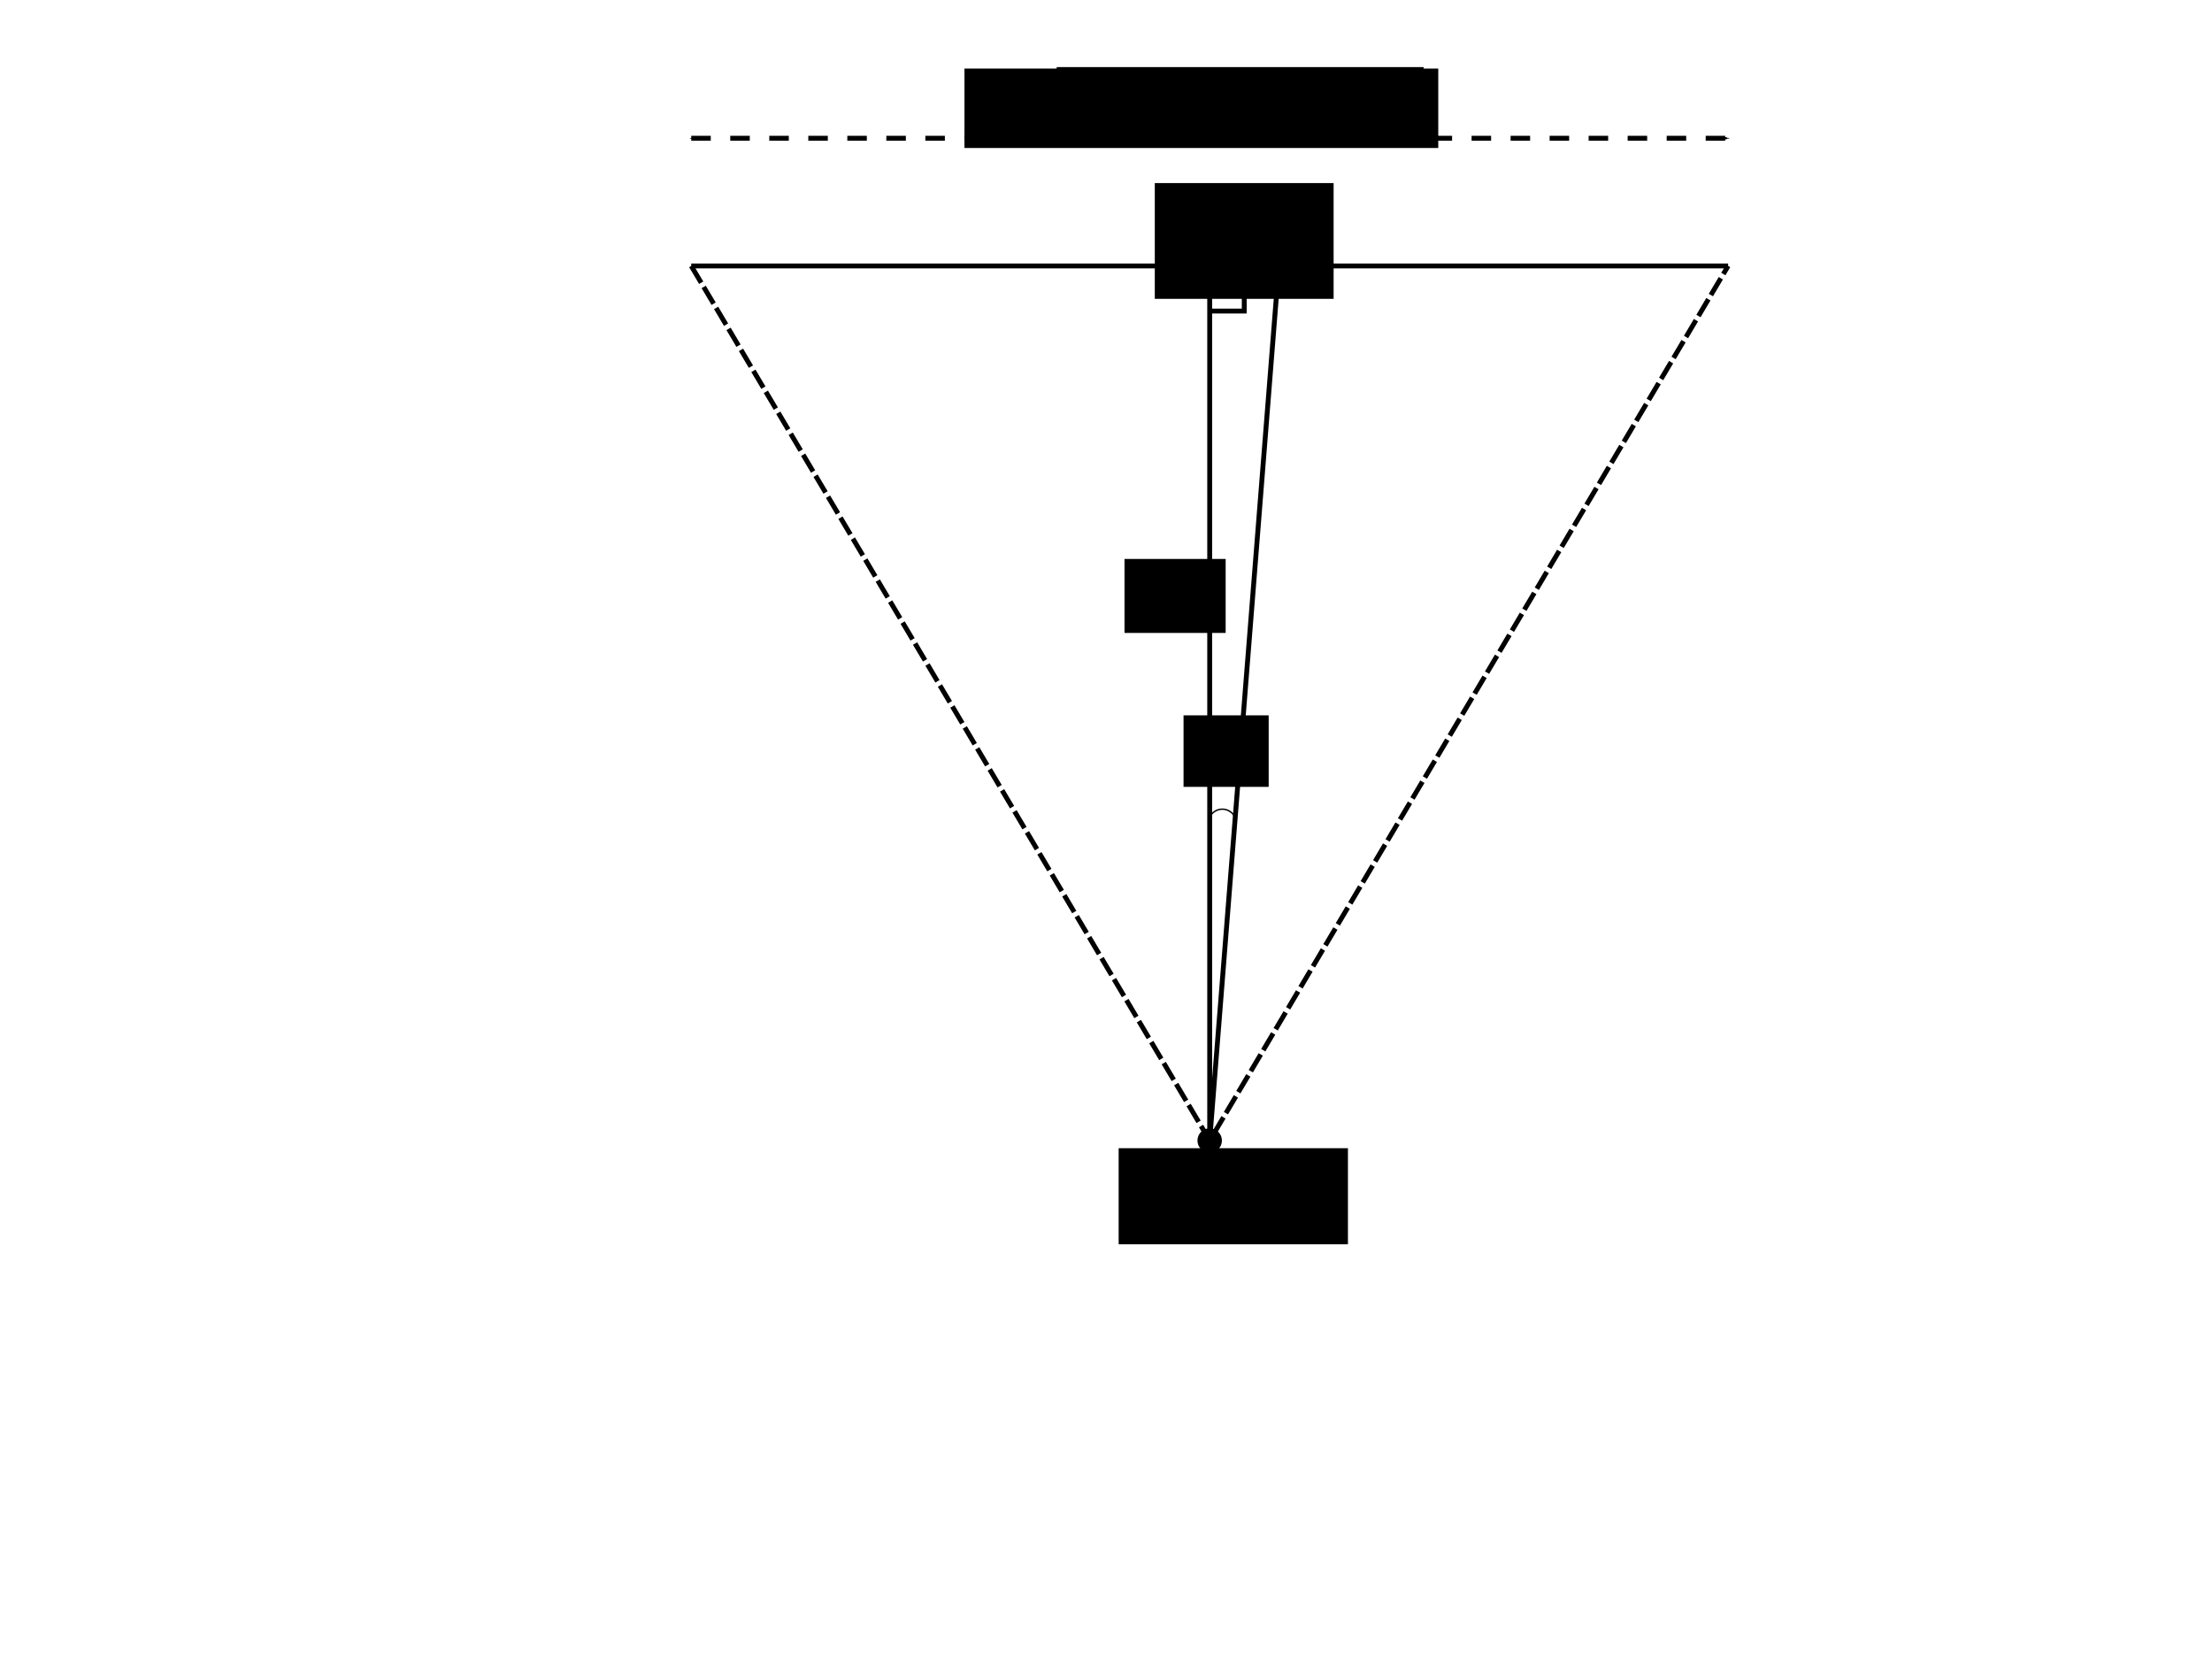 <?xml version="1.0" encoding="UTF-8" standalone="no"?>
<!-- Created with Inkscape (http://www.inkscape.org/) -->

<svg
   xmlns:dc="http://purl.org/dc/elements/1.1/"
   xmlns:cc="http://creativecommons.org/ns#"
   xmlns:rdf="http://www.w3.org/1999/02/22-rdf-syntax-ns#"
   xmlns:svg="http://www.w3.org/2000/svg"
   xmlns="http://www.w3.org/2000/svg"
   xmlns:sodipodi="http://sodipodi.sourceforge.net/DTD/sodipodi-0.dtd"
   xmlns:inkscape="http://www.inkscape.org/namespaces/inkscape"
   width="453.543"
   height="340.157"
   id="svg2"
   sodipodi:version="0.32"
   inkscape:version="0.48.3.1 r9886"
   sodipodi:docname="New document 2"
   version="1.0">
  <defs
     id="defs4">
    <inkscape:path-effect
       effect="spiro"
       id="path-effect5861"
       is_visible="true" />
    <marker
       inkscape:stockid="Arrow1Mend"
       orient="auto"
       refY="0.0"
       refX="0.0"
       id="Arrow1Mend"
       style="overflow:visible;">
      <path
         id="path3888"
         d="M 0.0,0.0 L 5.0,-5.0 L -12.5,0.0 L 5.0,5.0 L 0.0,0.0 z "
         style="fill-rule:evenodd;stroke:#000000;stroke-width:1.0pt;"
         transform="scale(0.4) rotate(180) translate(10,0)" />
    </marker>
    <marker
       inkscape:stockid="Arrow1Mstart"
       orient="auto"
       refY="0.0"
       refX="0.0"
       id="Arrow1Mstart"
       style="overflow:visible">
      <path
         id="path3885"
         d="M 0.0,0.0 L 5.0,-5.0 L -12.5,0.0 L 5.0,5.0 L 0.0,0.0 z "
         style="fill-rule:evenodd;stroke:#000000;stroke-width:1.0pt"
         transform="scale(0.4) translate(10,0)" />
    </marker>
    <inkscape:path-effect
       effect="spiro"
       id="path-effect5455"
       is_visible="true" />
    <marker
       inkscape:stockid="Arrow1Send"
       orient="auto"
       refY="0.0"
       refX="0.0"
       id="Arrow1Send"
       style="overflow:visible;">
      <path
         id="path3894"
         d="M 0.0,0.0 L 5.0,-5.0 L -12.5,0.0 L 5.0,5.0 L 0.0,0.0 z "
         style="fill-rule:evenodd;stroke:#000000;stroke-width:1.0pt;"
         transform="scale(0.2) rotate(180) translate(6,0)" />
    </marker>
    <marker
       inkscape:stockid="Arrow1Sstart"
       orient="auto"
       refY="0.0"
       refX="0.0"
       id="Arrow1Sstart"
       style="overflow:visible">
      <path
         id="path3891"
         d="M 0.0,0.0 L 5.0,-5.0 L -12.5,0.0 L 5.0,5.0 L 0.0,0.0 z "
         style="fill-rule:evenodd;stroke:#000000;stroke-width:1.0pt"
         transform="scale(0.2) translate(6,0)" />
    </marker>
    <inkscape:path-effect
       effect="spiro"
       id="path-effect3105"
       is_visible="true" />
    <inkscape:path-effect
       effect="spiro"
       id="path-effect3101"
       is_visible="true" />
    <inkscape:path-effect
       effect="spiro"
       id="path-effect3097"
       is_visible="true" />
    <inkscape:path-effect
       effect="spiro"
       id="path-effect3089"
       is_visible="true" />
    <inkscape:path-effect
       effect="spiro"
       id="path-effect3005"
       is_visible="true" />
    <inkscape:path-effect
       effect="spiro"
       id="path-effect2997"
       is_visible="true" />
  </defs>
  <sodipodi:namedview
     id="base"
     pagecolor="#ffffff"
     bordercolor="#666666"
     borderopacity="1.0"
     inkscape:pageopacity="0.0"
     inkscape:pageshadow="2"
     inkscape:zoom="1.7677676"
     inkscape:cx="142.59604"
     inkscape:cy="142.71073"
     inkscape:document-units="mm"
     inkscape:current-layer="layer1"
     inkscape:window-width="1855"
     inkscape:window-height="1056"
     inkscape:window-x="65"
     inkscape:window-y="24"
     width="12.8cm"
     height="9.6cm"
     units="cm"
     showgrid="true"
     grid_units="mm"
     inkscape:object-paths="false"
     inkscape:grid-points="true"
     inkscape:grid-bbox="true"
     inkscape:guide-points="true"
     showguides="true"
     inkscape:guide-bbox="true"
     inkscape:window-maximized="1">
    <sodipodi:guide
       orientation="vertical"
       position="56.477"
       id="guide3573" />
    <sodipodi:guide
       orientation="horizontal"
       position="11.036"
       id="guide3579" />
    <sodipodi:guide
       orientation="horizontal"
       position="24.019"
       id="guide3886" />
    <sodipodi:guide
       orientation="horizontal"
       position="285.628"
       id="guide3988" />
    <sodipodi:guide
       orientation="horizontal"
       position="303.156"
       id="guide4081" />
    <inkscape:grid
       id="GridFromPre046Settings"
       type="xygrid"
       originx="0px"
       originy="0px"
       spacingx="2mm"
       spacingy="2mm"
       color="#3f3fff"
       empcolor="#3f3fff"
       opacity="0.15"
       empopacity="0.38"
       empspacing="5" />
  </sodipodi:namedview>
  <g
     inkscape:label="Layer 1"
     inkscape:groupmode="layer"
     id="layer1"
     transform="translate(4.149475e-6,-698.032)">
    <path
       style="fill:none;stroke:#000000;stroke-width:1px;stroke-linecap:butt;stroke-linejoin:miter;stroke-opacity:1"
       d="m 141.732,54.529 212.598,0"
       id="path2995"
       inkscape:path-effect="#path-effect2997"
       inkscape:original-d="m 141.73228,54.529061 212.59843,0"
       inkscape:connector-curvature="0"
       transform="translate(-4.149475e-6,698.032)" />
    <path
       style="fill:none;stroke:#000000;stroke-width:1px;stroke-linecap:butt;stroke-linejoin:miter;stroke-opacity:1"
       d="m 248.031,54.529 0,179.329 14.173,-179.329"
       id="path3003"
       inkscape:path-effect="#path-effect3005"
       inkscape:original-d="m 248.0315,54.529061 0,179.329199 14.17322,-179.329199"
       inkscape:connector-curvature="0"
       transform="translate(-4.149475e-6,698.032)"
       sodipodi:nodetypes="ccc" />
    <path
       style="fill:none;stroke:#000000;stroke-width:0.287px;stroke-linecap:butt;stroke-linejoin:miter;stroke-opacity:1"
       d="m 248.446,868.651 c -0.352,-0.413 -0.583,-0.928 -0.657,-1.465 -0.074,-0.537 0.009,-1.095 0.237,-1.588 0.227,-0.493 0.598,-0.918 1.055,-1.21 0.457,-0.292 0.999,-0.451 1.541,-0.451 0.542,0 1.084,0.158 1.541,0.451 0.457,0.292 0.828,0.718 1.055,1.21 0.227,0.493 0.31,1.051 0.237,1.588 -0.074,0.537 -0.305,1.052 -0.657,1.465"
       id="path3095"
       inkscape:path-effect="#path-effect3097"
       inkscape:original-d="m 248.44599,868.65117 c 2.78471,2.19372 4.77858,-22.50686 2.17605,-4.71417 -0.91949,6.28632 2.17607,4.71417 2.17607,4.71417"
       inkscape:connector-curvature="0"
       sodipodi:nodetypes="csc" />
    <path
       style="fill:none;stroke:#000000;stroke-width:1px;stroke-linecap:butt;stroke-linejoin:miter;stroke-opacity:1"
       d="m 255.118,54.529 0,9.25 -7.087,0"
       id="path3099"
       inkscape:path-effect="#path-effect3101"
       inkscape:original-d="m 255.11811,54.529061 0,9.250457 -7.08661,0"
       inkscape:connector-curvature="0"
       transform="translate(-4.149475e-6,698.032)" />
    <path
       style="fill:none;stroke:#000000;stroke-width:0.999;stroke-linecap:butt;stroke-linejoin:miter;stroke-opacity:1;stroke-miterlimit:4;stroke-dasharray:1.998,0.999;marker-start:url(#Arrow1Sstart);marker-end:url(#Arrow1Send);stroke-dashoffset:0"
       d="m 248.031,49.606 14.173,0 0,0"
       id="path3103"
       inkscape:path-effect="#path-effect3105"
       inkscape:original-d="m 248.0315,49.60629 14.17322,0 0,0"
       inkscape:connector-curvature="0"
       transform="translate(-4.149475e-6,698.032)" />
    <flowRoot
       xml:space="preserve"
       id="flowRoot5429"
       style="font-size:10px;font-style:normal;font-variant:normal;font-weight:normal;font-stretch:normal;text-align:center;line-height:125%;letter-spacing:0px;word-spacing:0px;writing-mode:lr-tb;text-anchor:middle;fill:#000000;fill-opacity:1;stroke:none;font-family:Sans;-inkscape-font-specification:Sans"
       transform="translate(-10.023,702.612)"><flowRegion
         id="flowRegion5431"><rect
           id="rect5433"
           width="36.665"
           height="23.735"
           x="246.8"
           y="32.958"
           style="font-size:10px" /></flowRegion><flowPara
         id="flowPara5435"
         style="font-size:9px;font-weight:normal;-inkscape-font-specification:Sans">1 pix</flowPara></flowRoot>    <flowRoot
       xml:space="preserve"
       id="flowRoot5437"
       style="font-size:11px;font-style:normal;font-variant:normal;font-weight:normal;font-stretch:normal;text-align:center;line-height:125%;letter-spacing:0px;word-spacing:0px;writing-mode:lr-tb;text-anchor:middle;fill:#000000;fill-opacity:1;stroke:none;font-family:Sans;-inkscape-font-specification:Sans"
       transform="translate(168,668.032)"><flowRegion
         id="flowRegion5439"><rect
           id="rect5441"
           width="17.456"
           height="14.664"
           x="74.67"
           y="176.674" /></flowRegion><flowPara
         id="flowPara5443"
         style="font-size:8px">θ</flowPara></flowRoot>    <flowRoot
       xml:space="preserve"
       id="flowRoot5445"
       style="font-size:8px;font-style:normal;font-variant:normal;font-weight:normal;font-stretch:normal;text-align:center;line-height:125%;letter-spacing:0px;word-spacing:0px;writing-mode:lr-tb;text-anchor:middle;fill:#000000;fill-opacity:1;stroke:none;font-family:Sans;-inkscape-font-specification:Sans"
       transform="translate(81.226,664.814)"><flowRegion
         id="flowRegion5447"><rect
           id="rect5449"
           width="20.738"
           height="15.168"
           x="149.341"
           y="147.824"
           style="font-size:8px" /></flowRegion><flowPara
         id="flowPara5451"
         style="font-size:11px">f</flowPara></flowRoot>    <path
       style="fill:none;stroke:#000000;stroke-width:1;stroke-linecap:butt;stroke-linejoin:miter;stroke-opacity:1;stroke-miterlimit:4;stroke-dasharray:4, 4;stroke-dashoffset:0;marker-start:url(#Arrow1Mstart);marker-end:url(#Arrow1Mend)"
       d="m 141.732,28.346 212.598,0"
       id="path5453"
       inkscape:path-effect="#path-effect5455"
       inkscape:original-d="m 141.73228,28.346447 212.59843,0"
       inkscape:connector-curvature="0"
       transform="translate(-4.149475e-6,698.032)" />
    <flowRoot
       xml:space="preserve"
       id="flowRoot5835"
       style="font-size:11px;font-style:normal;font-variant:normal;font-weight:normal;font-stretch:normal;text-align:center;line-height:125%;letter-spacing:0px;word-spacing:0px;writing-mode:lr-tb;text-anchor:middle;fill:#000000;fill-opacity:1;stroke:none;font-family:Sans;-inkscape-font-specification:Sans"
       transform="translate(-4.149475e-6,698.032)"><flowRegion
         id="flowRegion5837"><rect
           id="rect5839"
           width="75.236"
           height="11.879"
           x="216.657"
           y="13.757" /></flowRegion><flowPara
         id="flowPara5841">Image</flowPara></flowRoot>    <flowRoot
       xml:space="preserve"
       id="flowRoot5843"
       style="font-size:11px;font-style:normal;font-variant:normal;font-weight:normal;font-stretch:normal;text-align:center;line-height:125%;letter-spacing:0px;word-spacing:0px;writing-mode:lr-tb;text-anchor:middle;fill:#000000;fill-opacity:1;stroke:none;font-family:Sans;-inkscape-font-specification:Sans"
       transform="translate(-24,700.032)"><flowRegion
         id="flowRegion5845"><rect
           id="rect5847"
           width="97.149"
           height="16.286"
           x="221.749"
           y="12.06" /></flowRegion><flowPara
         id="flowPara5849"
         style="font-size:10px">w</flowPara></flowRoot>    <path
       sodipodi:type="arc"
       id="path5857"
       style="fill:#000000;stroke:none"
       sodipodi:cx="248.03149"
       sodipodi:cy="931.88977"
       sodipodi:rx="2.5"
       sodipodi:ry="2.5"
       d="m 250.531,931.89 a 2.5,2.5 0 1 1 -5,0 2.5,2.5 0 1 1 5,0 z" />
    <path
       style="fill:none;stroke:#000000;stroke-width:1;stroke-linecap:butt;stroke-linejoin:miter;stroke-miterlimit:4;stroke-opacity:1;stroke-dasharray:4, 1;stroke-dashoffset:0"
       d="m 141.732,54.529 106.299,179.329 0,0 106.299,-179.329"
       id="path5859"
       inkscape:path-effect="#path-effect5861"
       inkscape:original-d="m 141.73228,54.529061 106.29922,179.329199 0,0 106.29921,-179.329199"
       inkscape:connector-curvature="0"
       transform="translate(-4.149475e-6,698.032)"
       sodipodi:nodetypes="cccc" />
    <flowRoot
       xml:space="preserve"
       id="flowRoot5863"
       style="font-size:11px;font-style:normal;font-variant:normal;font-weight:normal;font-stretch:normal;text-align:center;line-height:125%;letter-spacing:0px;word-spacing:0px;writing-mode:lr-tb;text-anchor:middle;fill:#000000;fill-opacity:1;stroke:none;font-family:Sans;-inkscape-font-specification:Sans"
       transform="translate(-2,690.032)"><flowRegion
         id="flowRegion5865"><rect
           id="rect5867"
           width="47.013"
           height="19.693"
           x="231.365"
           y="243.425" /></flowRegion><flowPara
         id="flowPara5869"
         style="font-size:10px">Camera</flowPara></flowRoot>  </g>
</svg>
